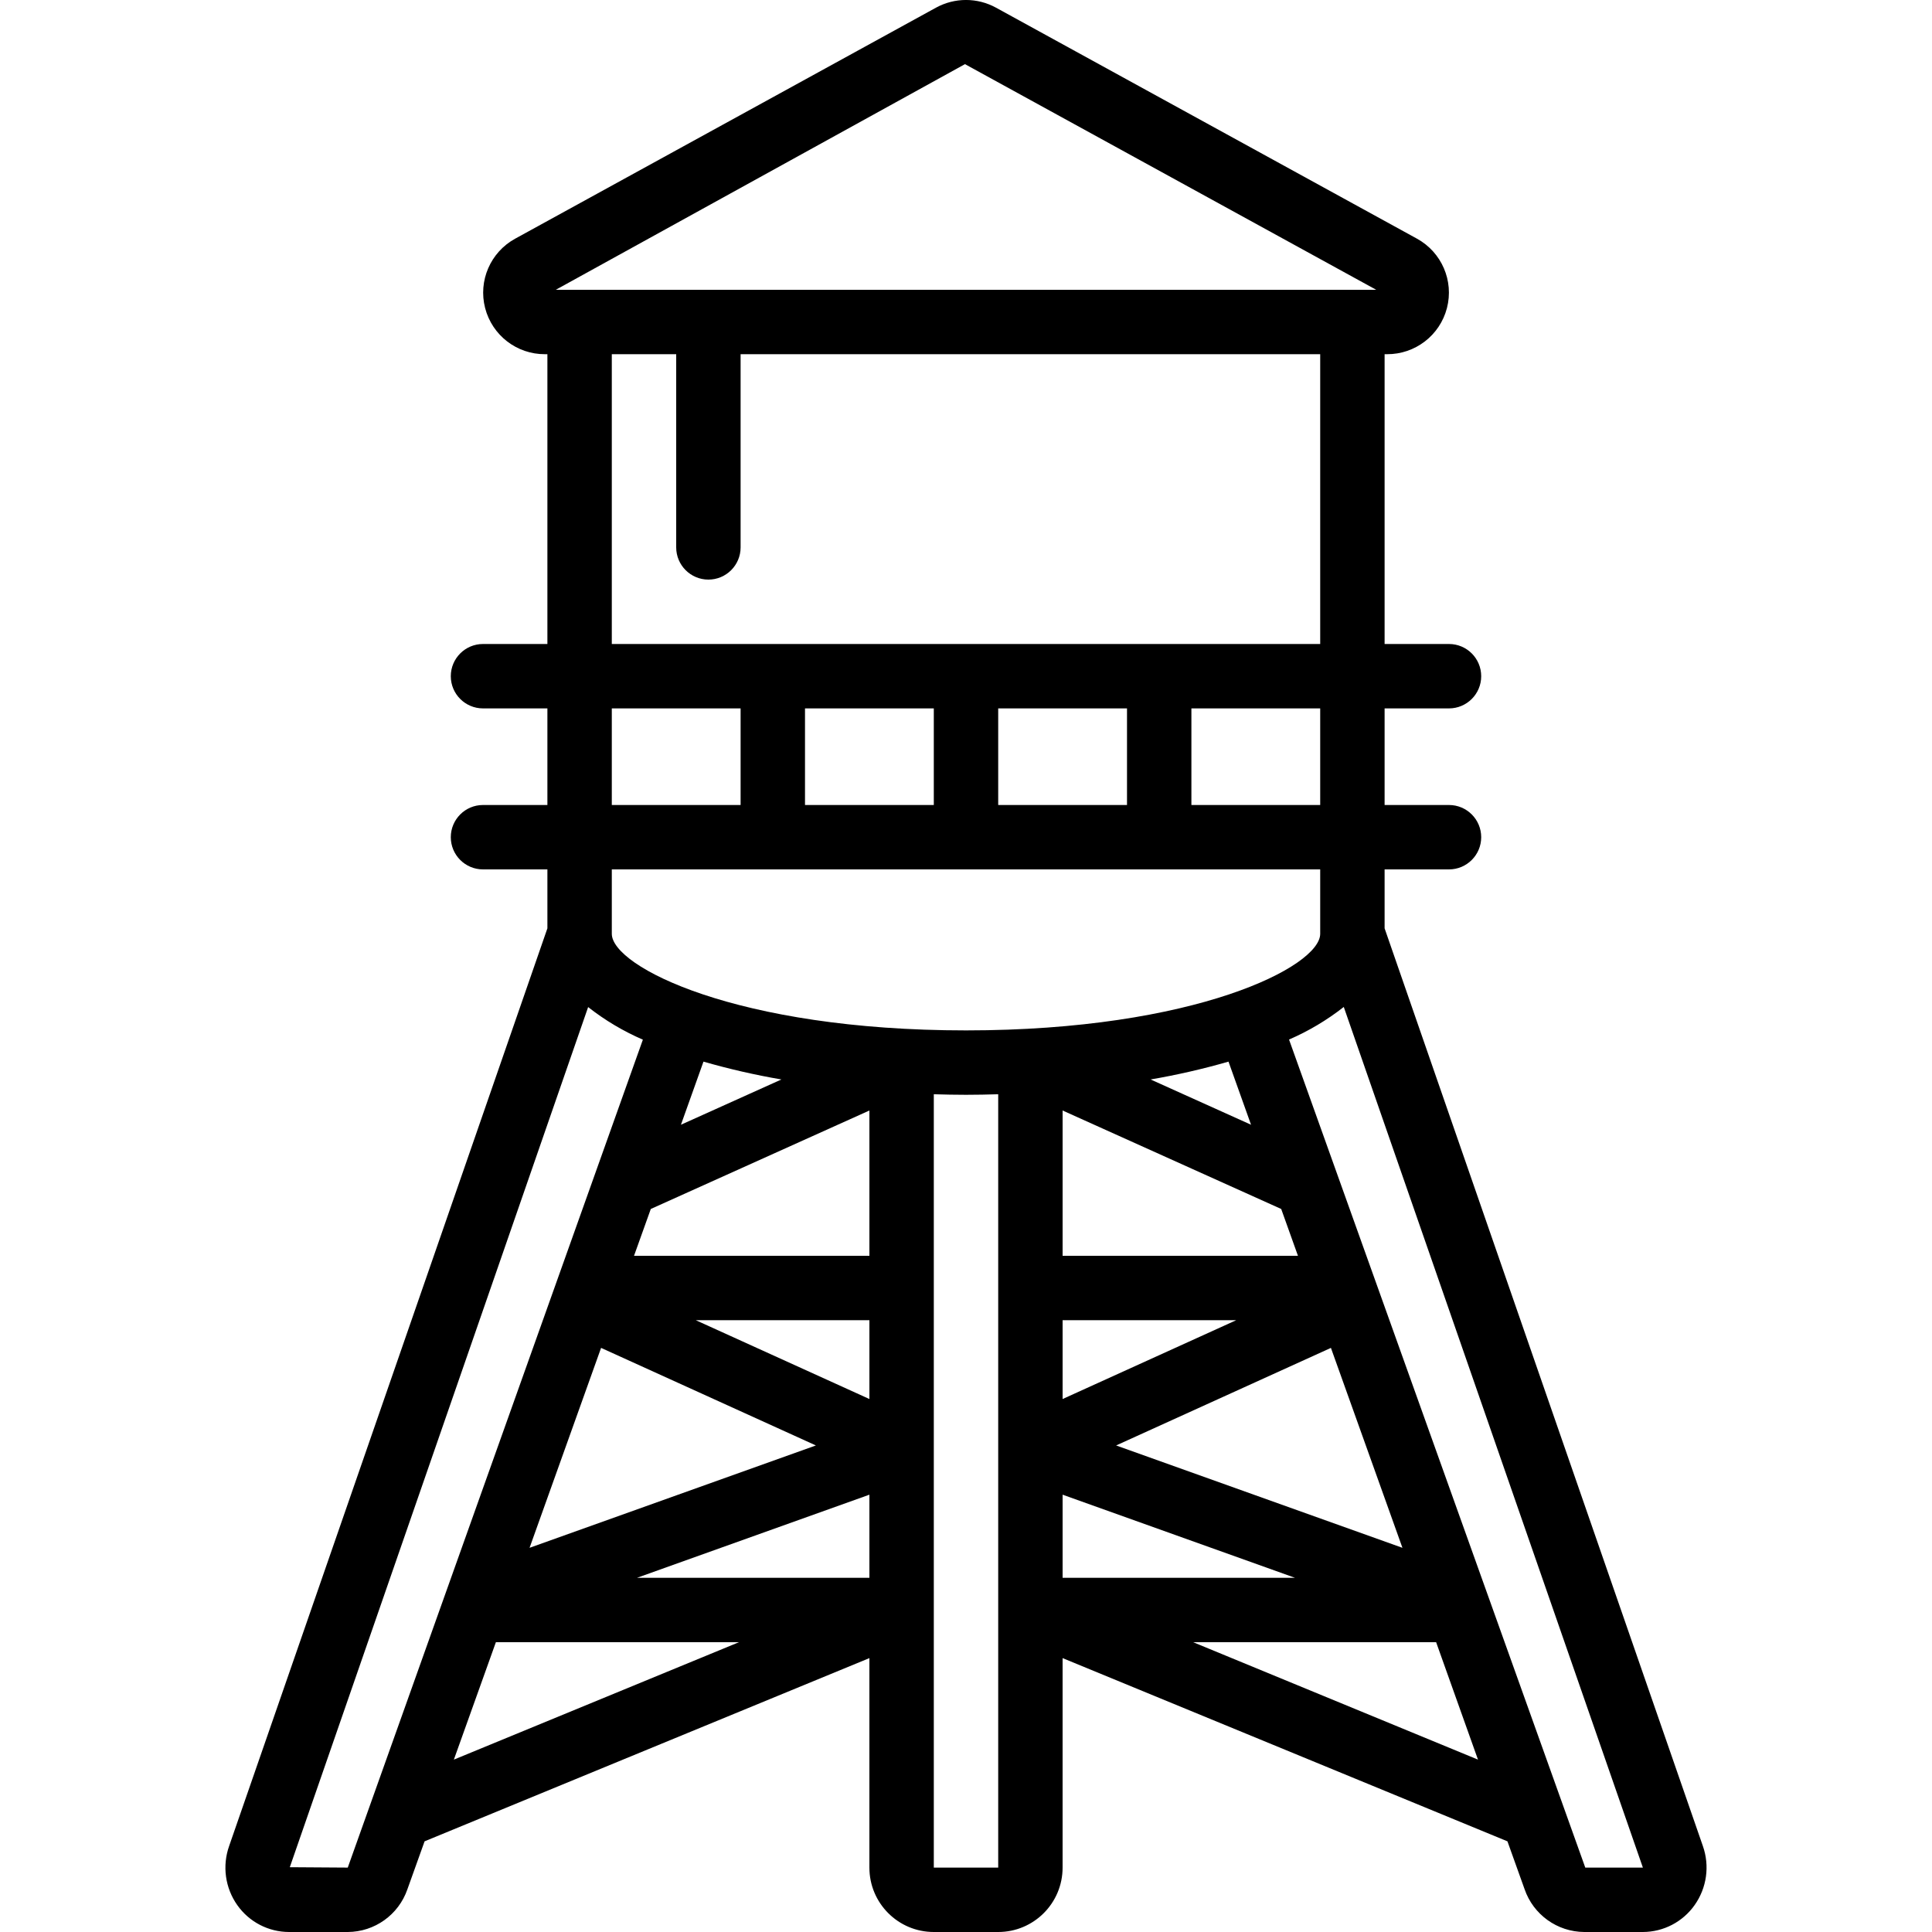 <svg height="512" viewBox="0 0 46 60" width="512" xmlns="http://www.w3.org/2000/svg"><g id="Page-1" fill="none" fill-rule="evenodd"><g id="089---Water-Tower" fill="rgb(0,0,0)" fill-rule="nonzero" transform="translate(0 -1)"><path id="Shape" d="m36 29.83v-1.83h2c.552 0 1-.448 1-1s-.448-1-1-1h-2v-3h2c.552 0 1-.448 1-1s-.448-1-1-1h-2v-9h.074c.875.005 1.642-.585 1.862-1.432.22-.847-.164-1.735-.931-2.156l-13.074-7.174c-.58-.318-1.282-.318-1.862 0l-13.069 7.174c-.768.42-1.153 1.307-.934 2.155.219.847.985 1.438 1.86 1.433h.074v9h-2c-.552 0-1 .448-1 1s.448 1 1 1h2v3h-2c-.552 0-1 .448-1 1s.448 1 1 1h2v1.83l-9.884 28.5c-.218.617-.124 1.302.254 1.836.369.523.969.834 1.609.834h1.821c.835-.004 1.577-.534 1.851-1.323l.535-1.493 13.814-5.69v6.506c0 1.105.895 2 2 2h2c1.105 0 2-.895 2-2v-6.506l13.815 5.69.532 1.485c.272.792 1.015 1.326 1.853 1.331h1.82c.64-.001 1.24-.313 1.609-.837.377-.533.472-1.215.256-1.831zm-2-3.83h-4v-3h4zm-10 0v-3h4v3zm-6 0v-3h4v3zm4.968-23.008 12.772 7.008h-25.48zm-10.968 9.008h2v6c0 .552.448 1 1 1s1-.448 1-1v-6h18v9h-22zm0 11h4v3h-4zm22 5v2c0 1.019-3.883 3-11 3s-11-1.981-11-3v-2zm-8 14h5.392l-5.392 2.448zm0 5.419 7.217 2.581h-7.217zm1.662-1.529 6.671-3.03 2.221 6.209zm-1.662-5.89v-4.512l6.789 3.058.52 1.454zm2.733-5.476c.816-.14 1.623-.325 2.419-.554l.7 1.96zm-11.466 0-3.12 1.406.7-1.96c.796.229 1.604.414 2.42.554zm-4.056 4.022 6.789-3.058v4.512h-7.31zm6.789 5.902-5.392-2.448h5.392zm-8.333-1.588 6.671 3.03-8.892 3.179zm8.333 4.559v2.581h-7.217zm-18 11.569 9.265-26.712c.521.409 1.092.749 1.7 1.012l-9.165 25.712zm6.4-6.988h7.549l-8.854 3.647zm13.6 7v-24.017c.333.01.667.017 1 .017s.667-.007 1-.017v24.017zm8.054-7h7.546l1.3 3.647zm12.178 7-9.2-25.716c.608-.263 1.179-.603 1.7-1.012l9.289 26.728z"/></g></g></svg>
